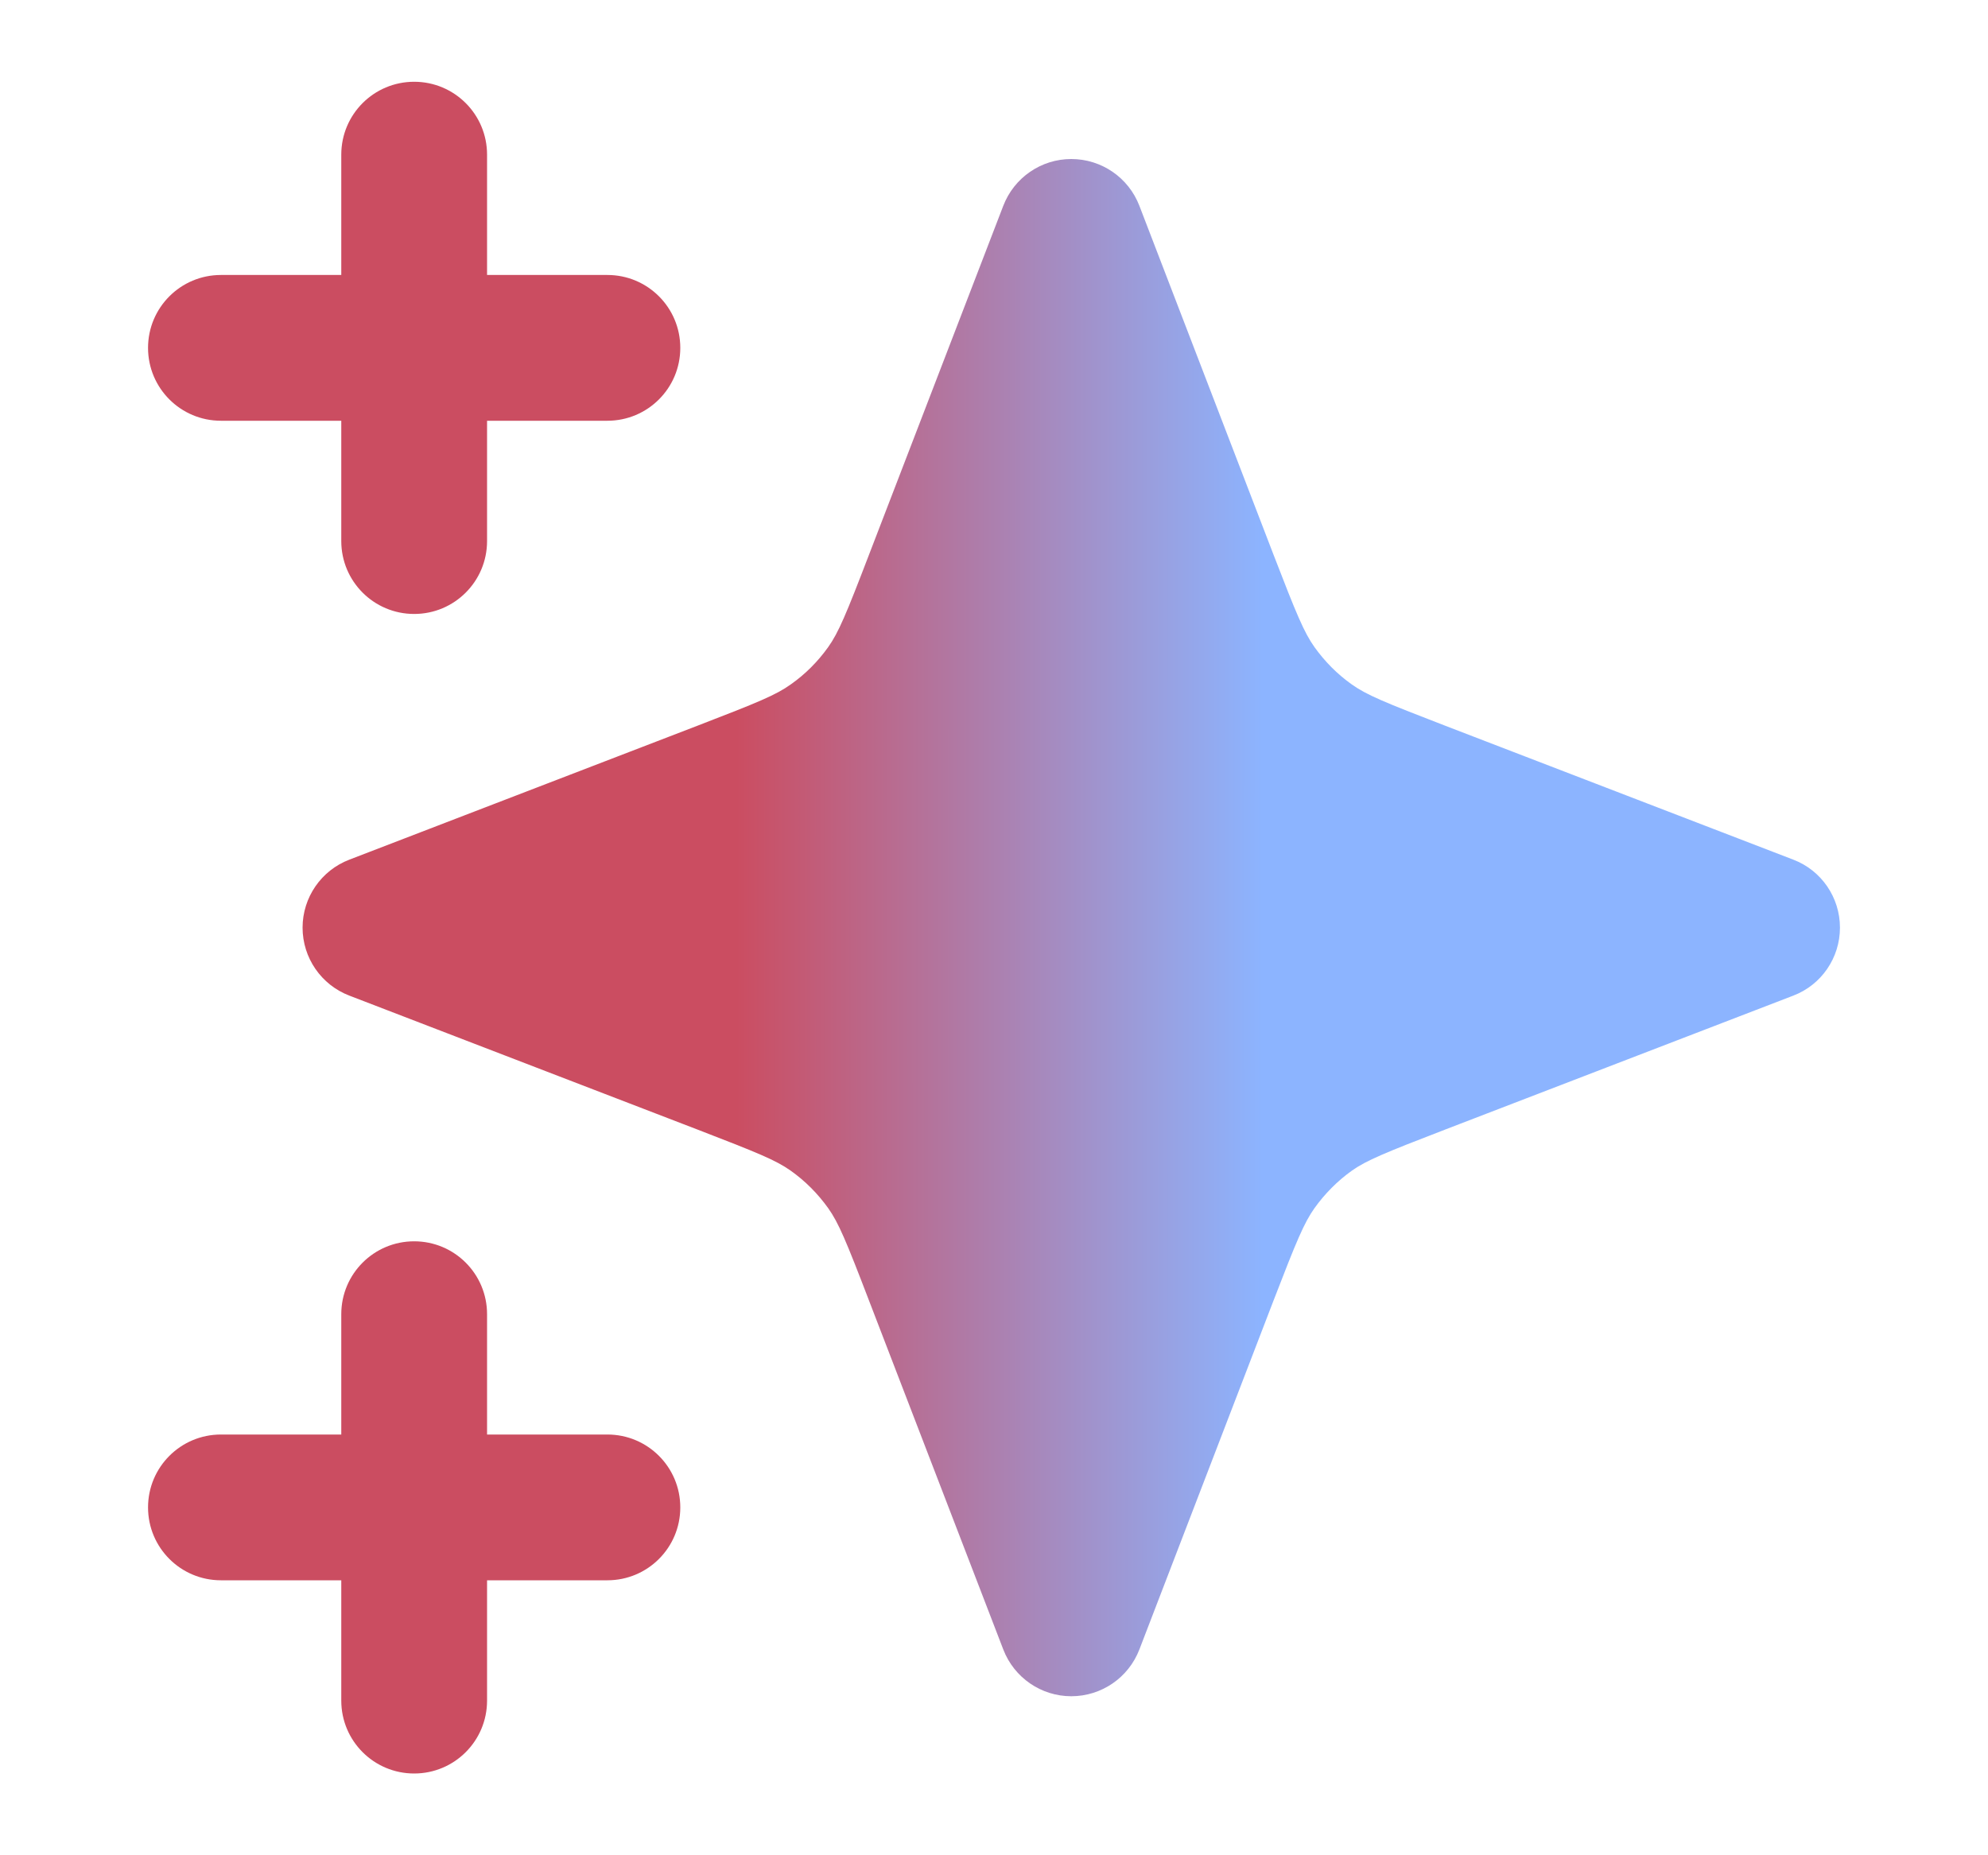 <svg width="15" height="14" viewBox="0 0 15 14" fill="none" xmlns="http://www.w3.org/2000/svg">
<path d="M8.083 1.75L9.095 4.38C9.259 4.808 9.342 5.022 9.47 5.202C9.583 5.361 9.722 5.5 9.882 5.614C10.062 5.742 10.275 5.824 10.703 5.988L13.333 7L10.703 8.012C10.275 8.176 10.062 8.258 9.882 8.386C9.722 8.5 9.583 8.639 9.47 8.798C9.342 8.978 9.259 9.192 9.095 9.62L8.083 12.25L7.072 9.62C6.907 9.192 6.825 8.978 6.697 8.798C6.584 8.639 6.444 8.5 6.285 8.386C6.105 8.258 5.891 8.176 5.464 8.012L2.833 7L5.464 5.988C5.891 5.824 6.105 5.742 6.285 5.614C6.444 5.5 6.584 5.361 6.697 5.202C6.825 5.022 6.907 4.808 7.072 4.38L8.083 1.75Z" fill="url(#paint0_linear_153_24380)"/>
<path fill-rule="evenodd" clip-rule="evenodd" d="M3.125 0.617C3.429 0.617 3.675 0.863 3.675 1.167V2.075H4.583C4.887 2.075 5.133 2.321 5.133 2.625C5.133 2.929 4.887 3.175 4.583 3.175H3.675V4.083C3.675 4.387 3.429 4.633 3.125 4.633C2.821 4.633 2.575 4.387 2.575 4.083V3.175H1.667C1.363 3.175 1.117 2.929 1.117 2.625C1.117 2.321 1.363 2.075 1.667 2.075H2.575V1.167C2.575 0.863 2.821 0.617 3.125 0.617ZM8.083 1.2C8.311 1.2 8.515 1.34 8.597 1.553L9.608 4.183C9.783 4.637 9.84 4.773 9.918 4.883C9.996 4.992 10.091 5.088 10.2 5.165C10.311 5.244 10.447 5.3 10.901 5.475L13.531 6.487C13.743 6.568 13.883 6.772 13.883 7C13.883 7.228 13.743 7.432 13.531 7.513L10.901 8.525C10.447 8.7 10.311 8.756 10.2 8.834C10.091 8.912 9.996 9.008 9.918 9.117C9.84 9.227 9.783 9.363 9.608 9.817L8.597 12.447C8.515 12.66 8.311 12.8 8.083 12.8C7.856 12.8 7.652 12.66 7.57 12.447L6.558 9.817C6.384 9.363 6.327 9.227 6.249 9.117C6.171 9.008 6.076 8.912 5.966 8.834C5.856 8.756 5.72 8.7 5.266 8.525L2.636 7.513C2.424 7.432 2.283 7.228 2.283 7C2.283 6.772 2.424 6.568 2.636 6.487L5.266 5.475C5.72 5.3 5.856 5.244 5.966 5.165C6.076 5.088 6.171 4.992 6.249 4.883C6.327 4.773 6.384 4.637 6.558 4.183L7.57 1.553C7.652 1.34 7.856 1.2 8.083 1.2ZM8.083 3.282L7.585 4.578C7.578 4.597 7.57 4.616 7.563 4.635C7.42 5.007 7.314 5.283 7.145 5.52C6.996 5.73 6.813 5.913 6.604 6.062C6.366 6.231 6.091 6.337 5.719 6.48C5.7 6.487 5.68 6.494 5.661 6.502L4.365 7L5.661 7.498C5.68 7.506 5.7 7.513 5.719 7.52C6.091 7.663 6.366 7.769 6.604 7.938C6.813 8.087 6.996 8.27 7.145 8.48C7.314 8.717 7.42 8.993 7.563 9.365C7.57 9.384 7.578 9.403 7.585 9.422L8.083 10.718L8.582 9.422C8.589 9.403 8.596 9.384 8.604 9.365C8.747 8.993 8.853 8.717 9.021 8.48C9.17 8.27 9.353 8.087 9.563 7.938C9.801 7.769 10.076 7.663 10.448 7.52C10.467 7.513 10.486 7.506 10.506 7.498L11.801 7L10.506 6.502C10.486 6.494 10.467 6.487 10.448 6.48C10.076 6.337 9.801 6.231 9.563 6.062C9.353 5.913 9.17 5.73 9.021 5.52C8.852 5.283 8.747 5.007 8.604 4.635C8.596 4.616 8.589 4.597 8.582 4.578L8.083 3.282ZM3.125 9.367C3.429 9.367 3.675 9.613 3.675 9.917V10.825H4.583C4.887 10.825 5.133 11.071 5.133 11.375C5.133 11.679 4.887 11.925 4.583 11.925H3.675V12.833C3.675 13.137 3.429 13.383 3.125 13.383C2.821 13.383 2.575 13.137 2.575 12.833V11.925H1.667C1.363 11.925 1.117 11.679 1.117 11.375C1.117 11.071 1.363 10.825 1.667 10.825H2.575V9.917C2.575 9.613 2.821 9.367 3.125 9.367Z" fill="url(#paint1_linear_153_24380)"/>
<defs>
<linearGradient id="paint0_linear_153_24380" x1="5.555" y1="7" x2="9.527" y2="7" gradientUnits="userSpaceOnUse">
<stop stop-color="#CB4D61"/>
<stop offset="1" stop-color="#8CB4FF"/>
</linearGradient>
<linearGradient id="paint1_linear_153_24380" x1="5.555" y1="7" x2="9.527" y2="7" gradientUnits="userSpaceOnUse">
<stop stop-color="#CB4D61"/>
<stop offset="1" stop-color="#8CB4FF"/>
</linearGradient>
</defs>
</svg>
